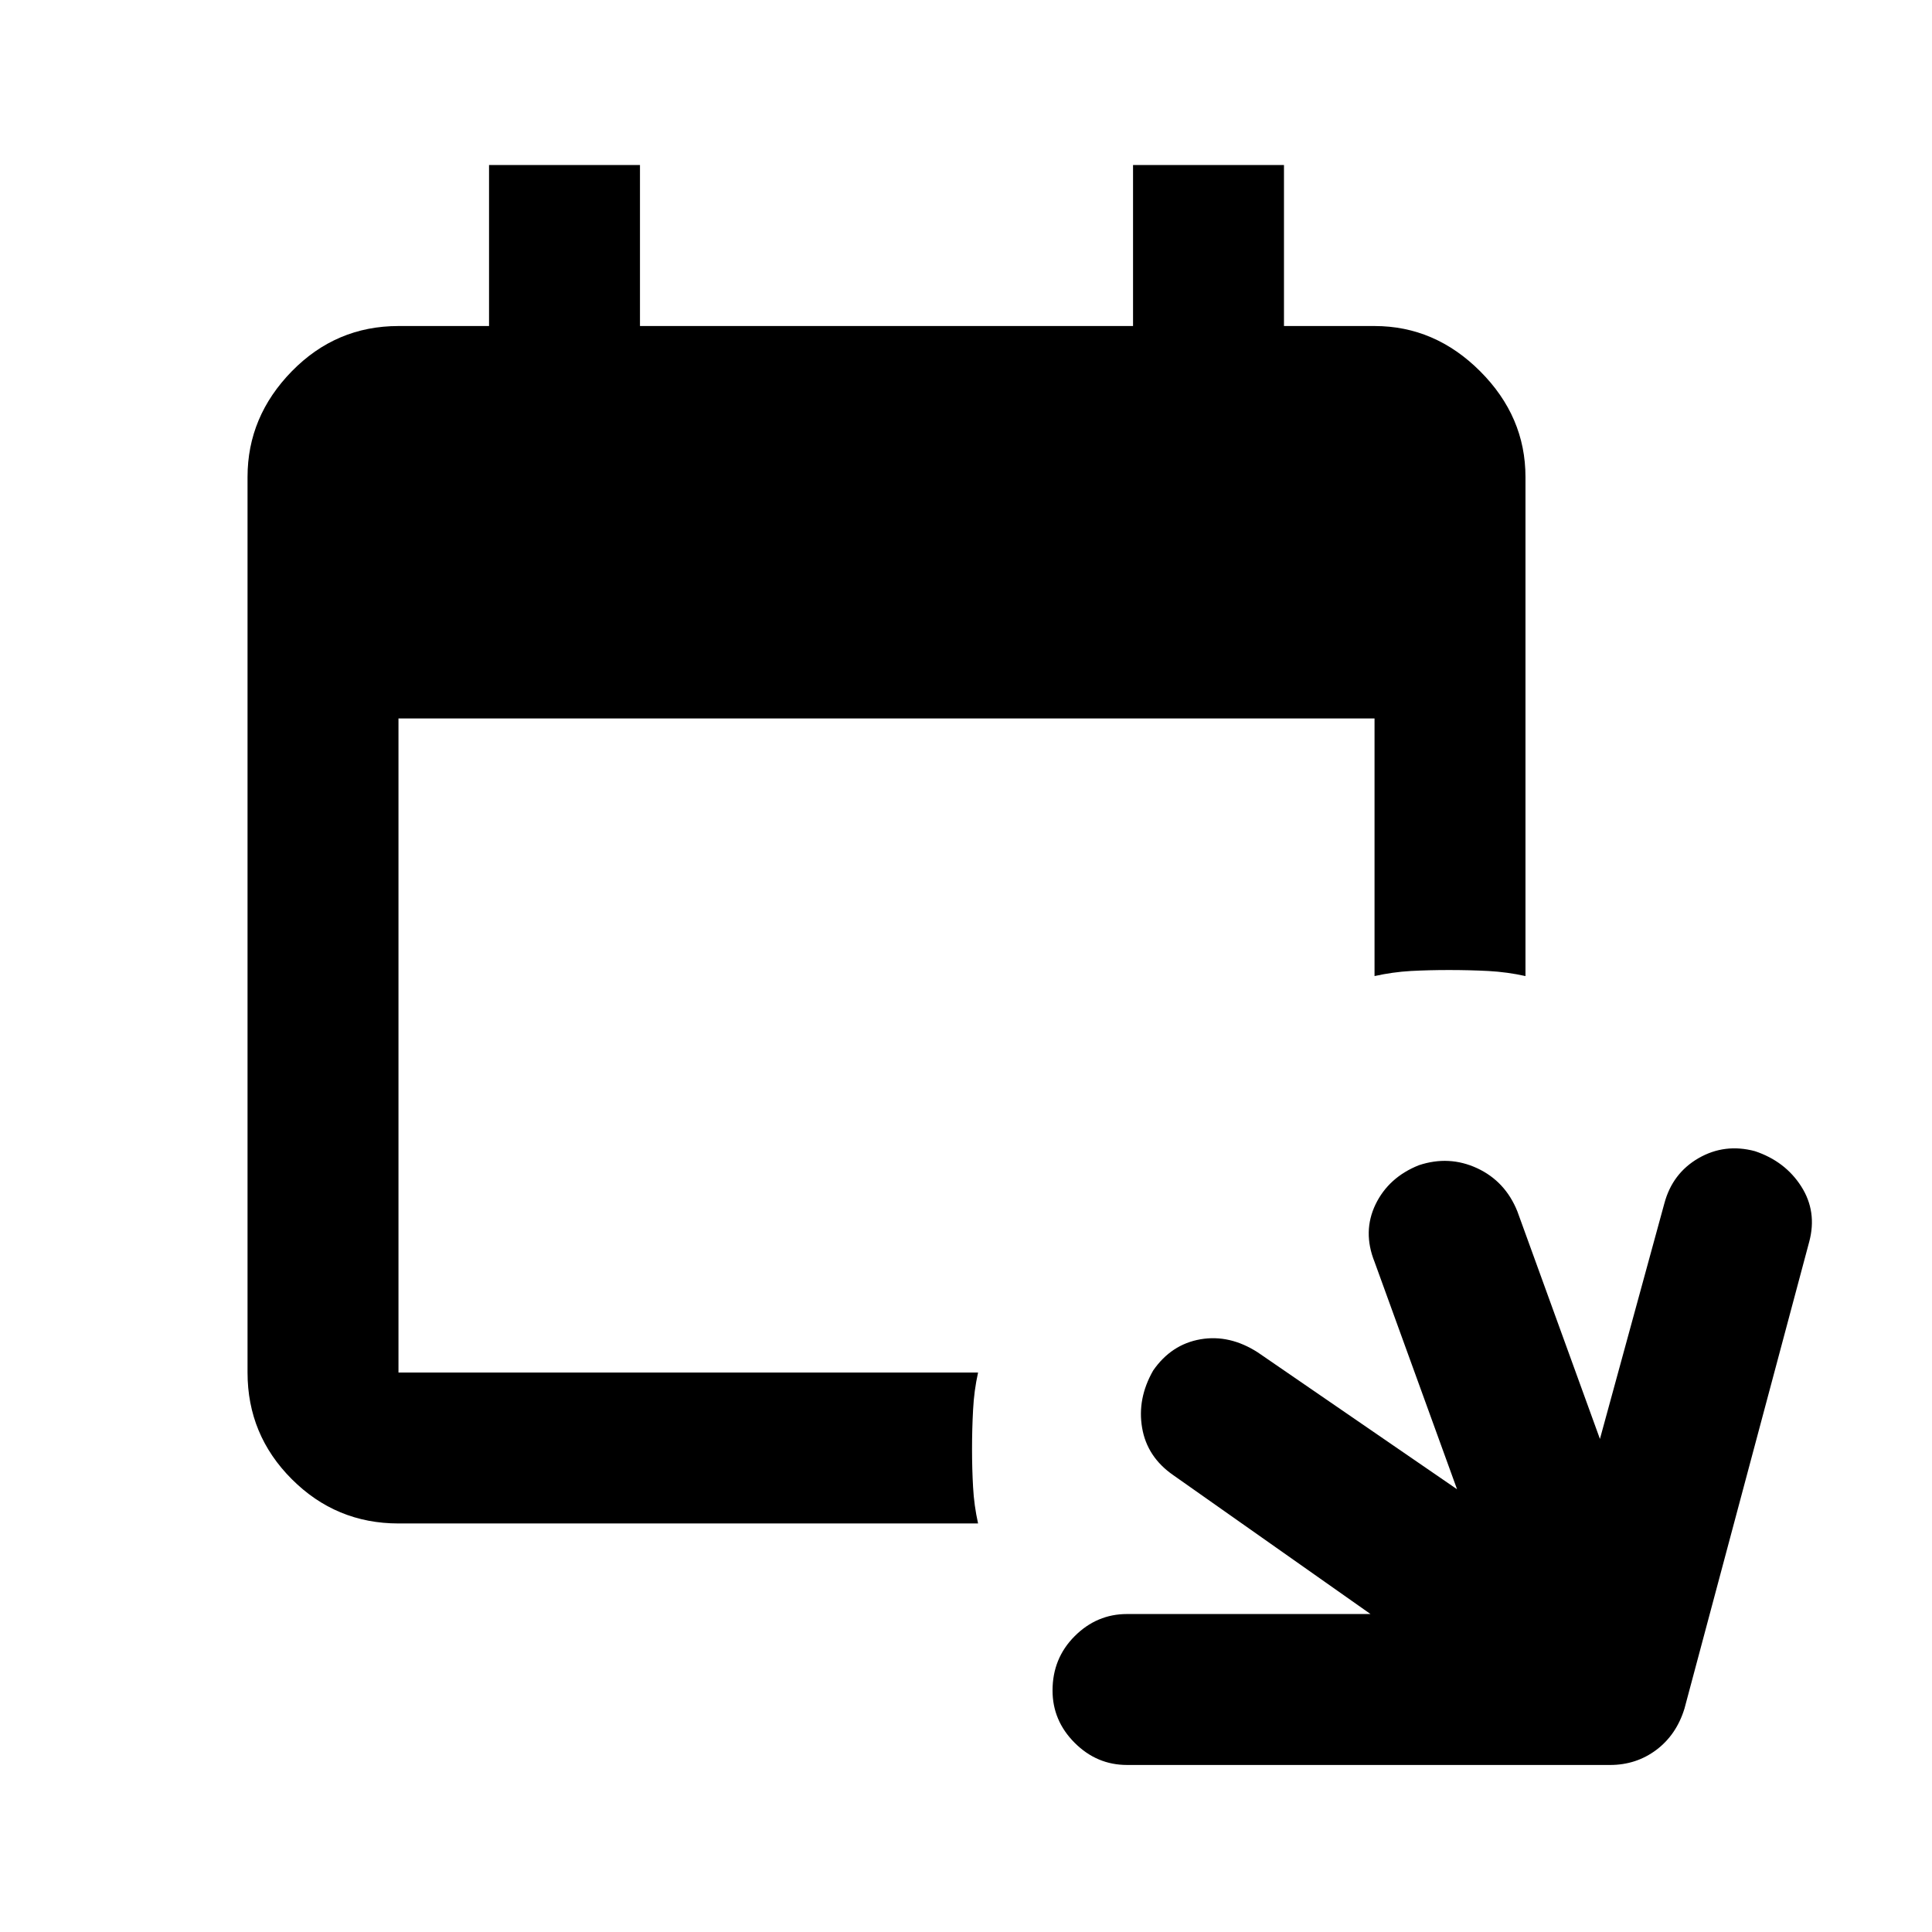 <svg xmlns="http://www.w3.org/2000/svg" height="24" width="24"><path d="M12.15 18.925h-7.2q-.775 0-1.325-.55-.55-.55-.55-1.325V5.925q0-.75.55-1.313.55-.562 1.325-.562h1.125v-2H7.95v2h6.125v-2h1.875v2h1.125q.75 0 1.312.562.563.563.563 1.313v6.2q-.225-.05-.462-.063-.238-.012-.488-.012t-.475.012q-.225.013-.45.063v-3.2H4.95v8.125h7.2q-.05.225-.062.462-.013.238-.013.488t.013.475q.012.225.062.45Zm1.85 3q-.375 0-.65-.275t-.275-.65q0-.4.275-.675t.65-.275h3.025l-2.45-1.725q-.325-.225-.387-.587-.063-.363.137-.713.225-.325.588-.388.362-.062.712.163l2.475 1.7-1.025-2.825q-.15-.375.012-.713.163-.337.538-.487.375-.125.725.037.35.163.5.538l1.025 2.825.8-2.925q.1-.375.425-.563.325-.187.7-.087.375.125.575.437.2.313.1.688l-1.55 5.8q-.1.325-.35.513-.25.187-.575.187Z"/></svg>